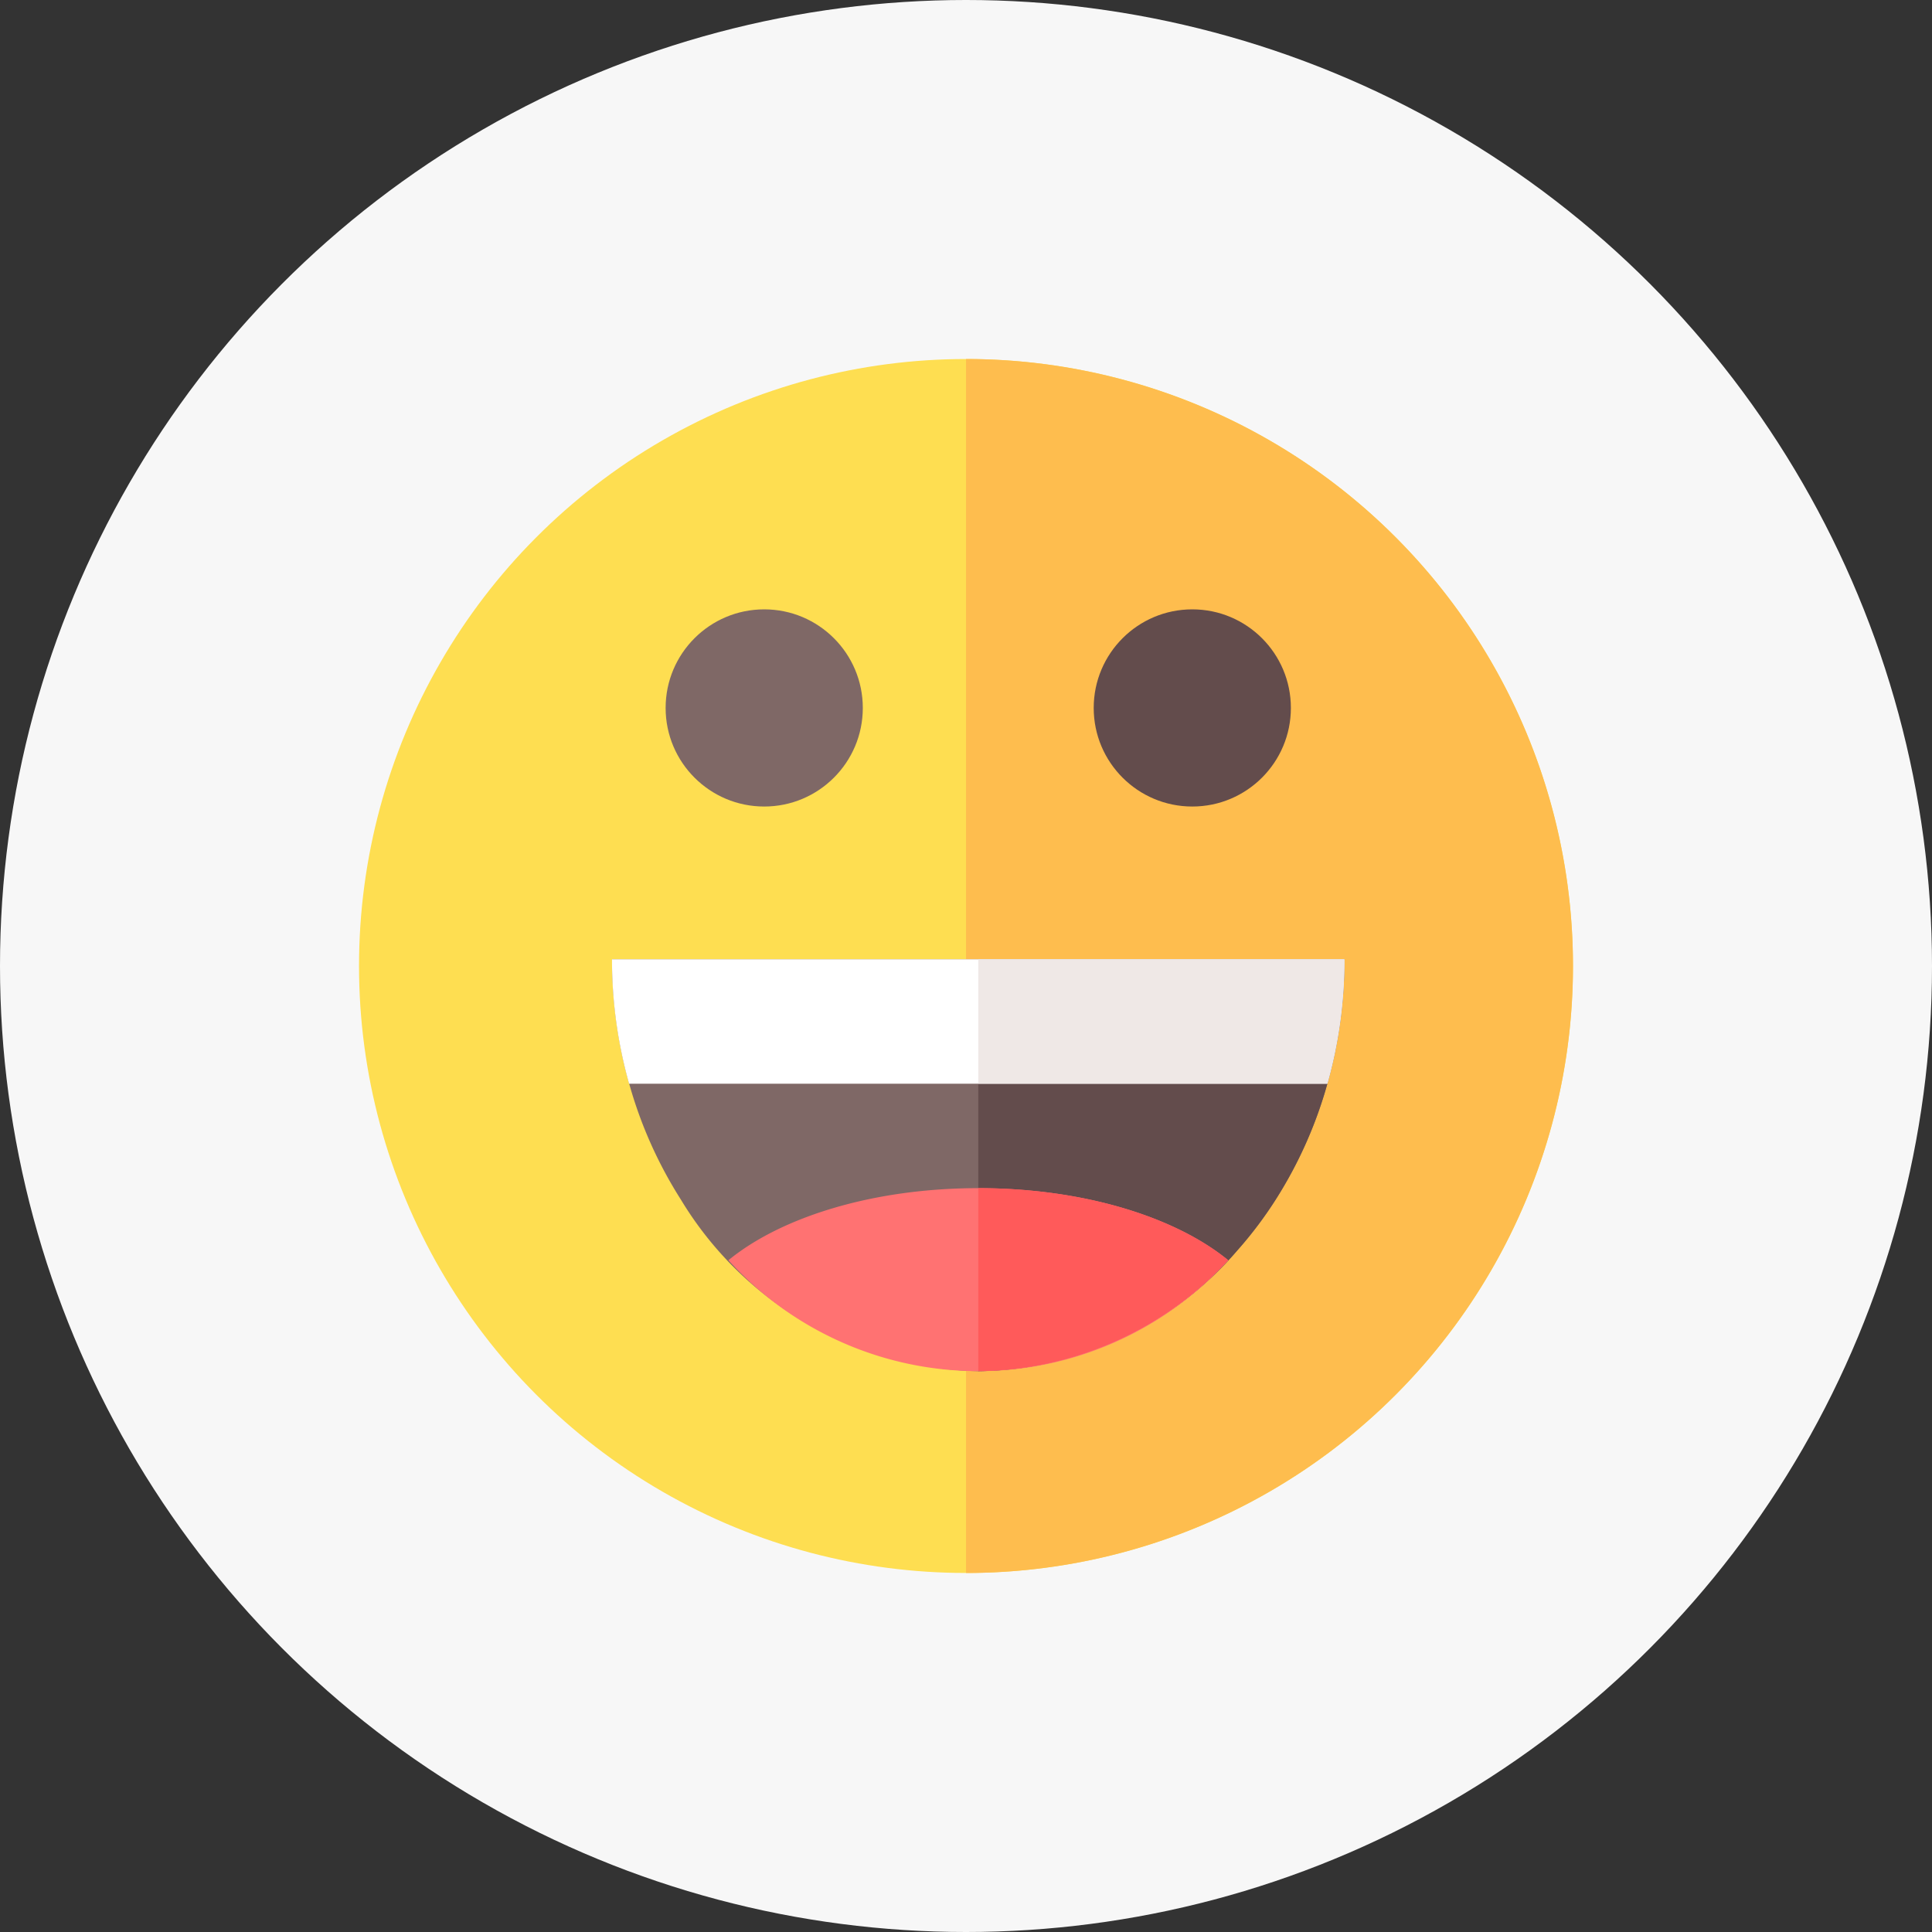 <svg xmlns="http://www.w3.org/2000/svg" width="70" height="70" viewBox="0 0 70 70">
  <rect x="0" y="0" width="70" height="70" fill="#333333" stroke="none"/>
  <g id="usp_4" transform="translate(0 -0.429)">
    <g id="XMLID_463_" transform="translate(0 0.429)">
      <g id="XMLID_464_">
        <g id="XMLID_465_">
          <g id="XMLID_466_">
            <g id="XMLID_467_">
              <g id="XMLID_468_">
                <circle id="Ellipse_16" data-name="Ellipse 16" cx="35" cy="35" r="35" fill="#f7f7f7"/>
              </g>
            </g>
          </g>
        </g>
      </g>
    </g>
    <g id="Group_10739" data-name="Group 10739" transform="translate(13.008 13.437)">
      <g id="Group_10738" data-name="Group 10738">
        <g id="Group_10728" data-name="Group 10728">
          <g id="Group_10724" data-name="Group 10724" transform="translate(0 0)">
            <g id="Group_10723" data-name="Group 10723">
              <g id="XMLID_1259_">
                <g id="XMLID_1260_">
                  <g id="XMLID_1261_">
                    <g id="XMLID_1262_">
                      <g id="XMLID_1263_">
                        <g id="XMLID_1264_">
                          <g id="XMLID_1265_">
                            <g id="XMLID_1266_">
                              <g id="XMLID_1558_">
                                <g id="XMLID_1559_">
                                  <g id="XMLID_1560_">
                                    <g id="XMLID_1561_">
                                      <g id="XMLID_1562_">
                                        <g id="XMLID_1563_">
                                          <g id="XMLID_1564_">
                                            <circle id="Ellipse_17" data-name="Ellipse 17" cx="21.992" cy="21.992" r="21.992" fill="#fede51"/>
                                          </g>
                                        </g>
                                      </g>
                                    </g>
                                  </g>
                                </g>
                              </g>
                            </g>
                          </g>
                        </g>
                      </g>
                    </g>
                  </g>
                </g>
              </g>
            </g>
          </g>
          <g id="Group_10727" data-name="Group 10727" transform="translate(21.992)">
            <g id="Group_10726" data-name="Group 10726">
              <g id="XMLID_1267_">
                <g id="XMLID_1268_">
                  <g id="XMLID_1269_">
                    <g id="XMLID_1270_">
                      <g id="XMLID_1271_">
                        <g id="XMLID_1272_">
                          <g id="XMLID_1328_">
                            <g id="XMLID_1329_">
                              <g id="XMLID_1330_">
                                <g id="XMLID_1331_">
                                  <g id="XMLID_1332_">
                                    <g id="XMLID_1333_">
                                      <g id="XMLID_1334_">
                                        <g id="XMLID_1335_">
                                          <g id="Group_10725" data-name="Group 10725">
                                            <path id="Path_15973" data-name="Path 15973" d="M277.991,98.068A21.992,21.992,0,0,1,256,120.06V76.076A21.992,21.992,0,0,1,277.991,98.068Z" transform="translate(-255.999 -76.076)" fill="#febd4e"/>
                                          </g>
                                        </g>
                                      </g>
                                    </g>
                                  </g>
                                </g>
                              </g>
                            </g>
                          </g>
                        </g>
                      </g>
                    </g>
                  </g>
                </g>
              </g>
            </g>
          </g>
        </g>
        <g id="Group_10729" data-name="Group 10729" transform="translate(11.109 9.07)">
          <circle id="Ellipse_18" data-name="Ellipse 18" cx="3.572" cy="3.572" r="3.572" fill="#7f6866"/>
          <circle id="Ellipse_19" data-name="Ellipse 19" cx="3.572" cy="3.572" r="3.572" transform="translate(15.51)" fill="#634c4c"/>
        </g>
      </g>
      <g id="Group_10730" data-name="Group 10730" transform="translate(9.17 21.748)">
        <path id="Path_15974" data-name="Path 15974" d="M176.144,250a16.556,16.556,0,0,1-.619,4.51,15.657,15.657,0,0,1-1.874,4.2,14.551,14.551,0,0,1-1.393,1.844,12.533,12.533,0,0,1-9.381,4.371,12.863,12.863,0,0,1-10.774-6.215,15.657,15.657,0,0,1-1.874-4.2,16.557,16.557,0,0,1-.618-4.51Z" transform="translate(-149.61 -250)" fill="#7f6866"/>
        <path id="Path_15975" data-name="Path 15975" d="M269.267,250a16.554,16.554,0,0,1-.619,4.51,15.656,15.656,0,0,1-1.874,4.2,14.554,14.554,0,0,1-1.393,1.844A12.533,12.533,0,0,1,256,264.923V250Z" transform="translate(-242.733 -250)" fill="#634c4c"/>
        <path id="Path_15976" data-name="Path 15976" d="M201.5,319.112a12.211,12.211,0,0,1-18.109,0c1.919-1.572,5.257-2.612,9.055-2.612S199.58,317.54,201.5,319.112Z" transform="translate(-179.178 -308.207)" fill="#ff7272"/>
        <path id="Path_15977" data-name="Path 15977" d="M265.055,319.112A12.458,12.458,0,0,1,256,323.13V316.5C259.8,316.5,263.135,317.54,265.055,319.112Z" transform="translate(-242.733 -308.207)" fill="#ff5a5a"/>
        <path id="Path_15978" data-name="Path 15978" d="M176.144,250a16.557,16.557,0,0,1-.619,4.51h-25.3a16.556,16.556,0,0,1-.619-4.51Z" transform="translate(-149.61 -250)" fill="#fff"/>
        <path id="Path_15979" data-name="Path 15979" d="M269.267,250a16.555,16.555,0,0,1-.619,4.51H256V250Z" transform="translate(-242.733 -250)" fill="#efe8e6"/>
      </g>
    </g>
  </g>
</svg>
